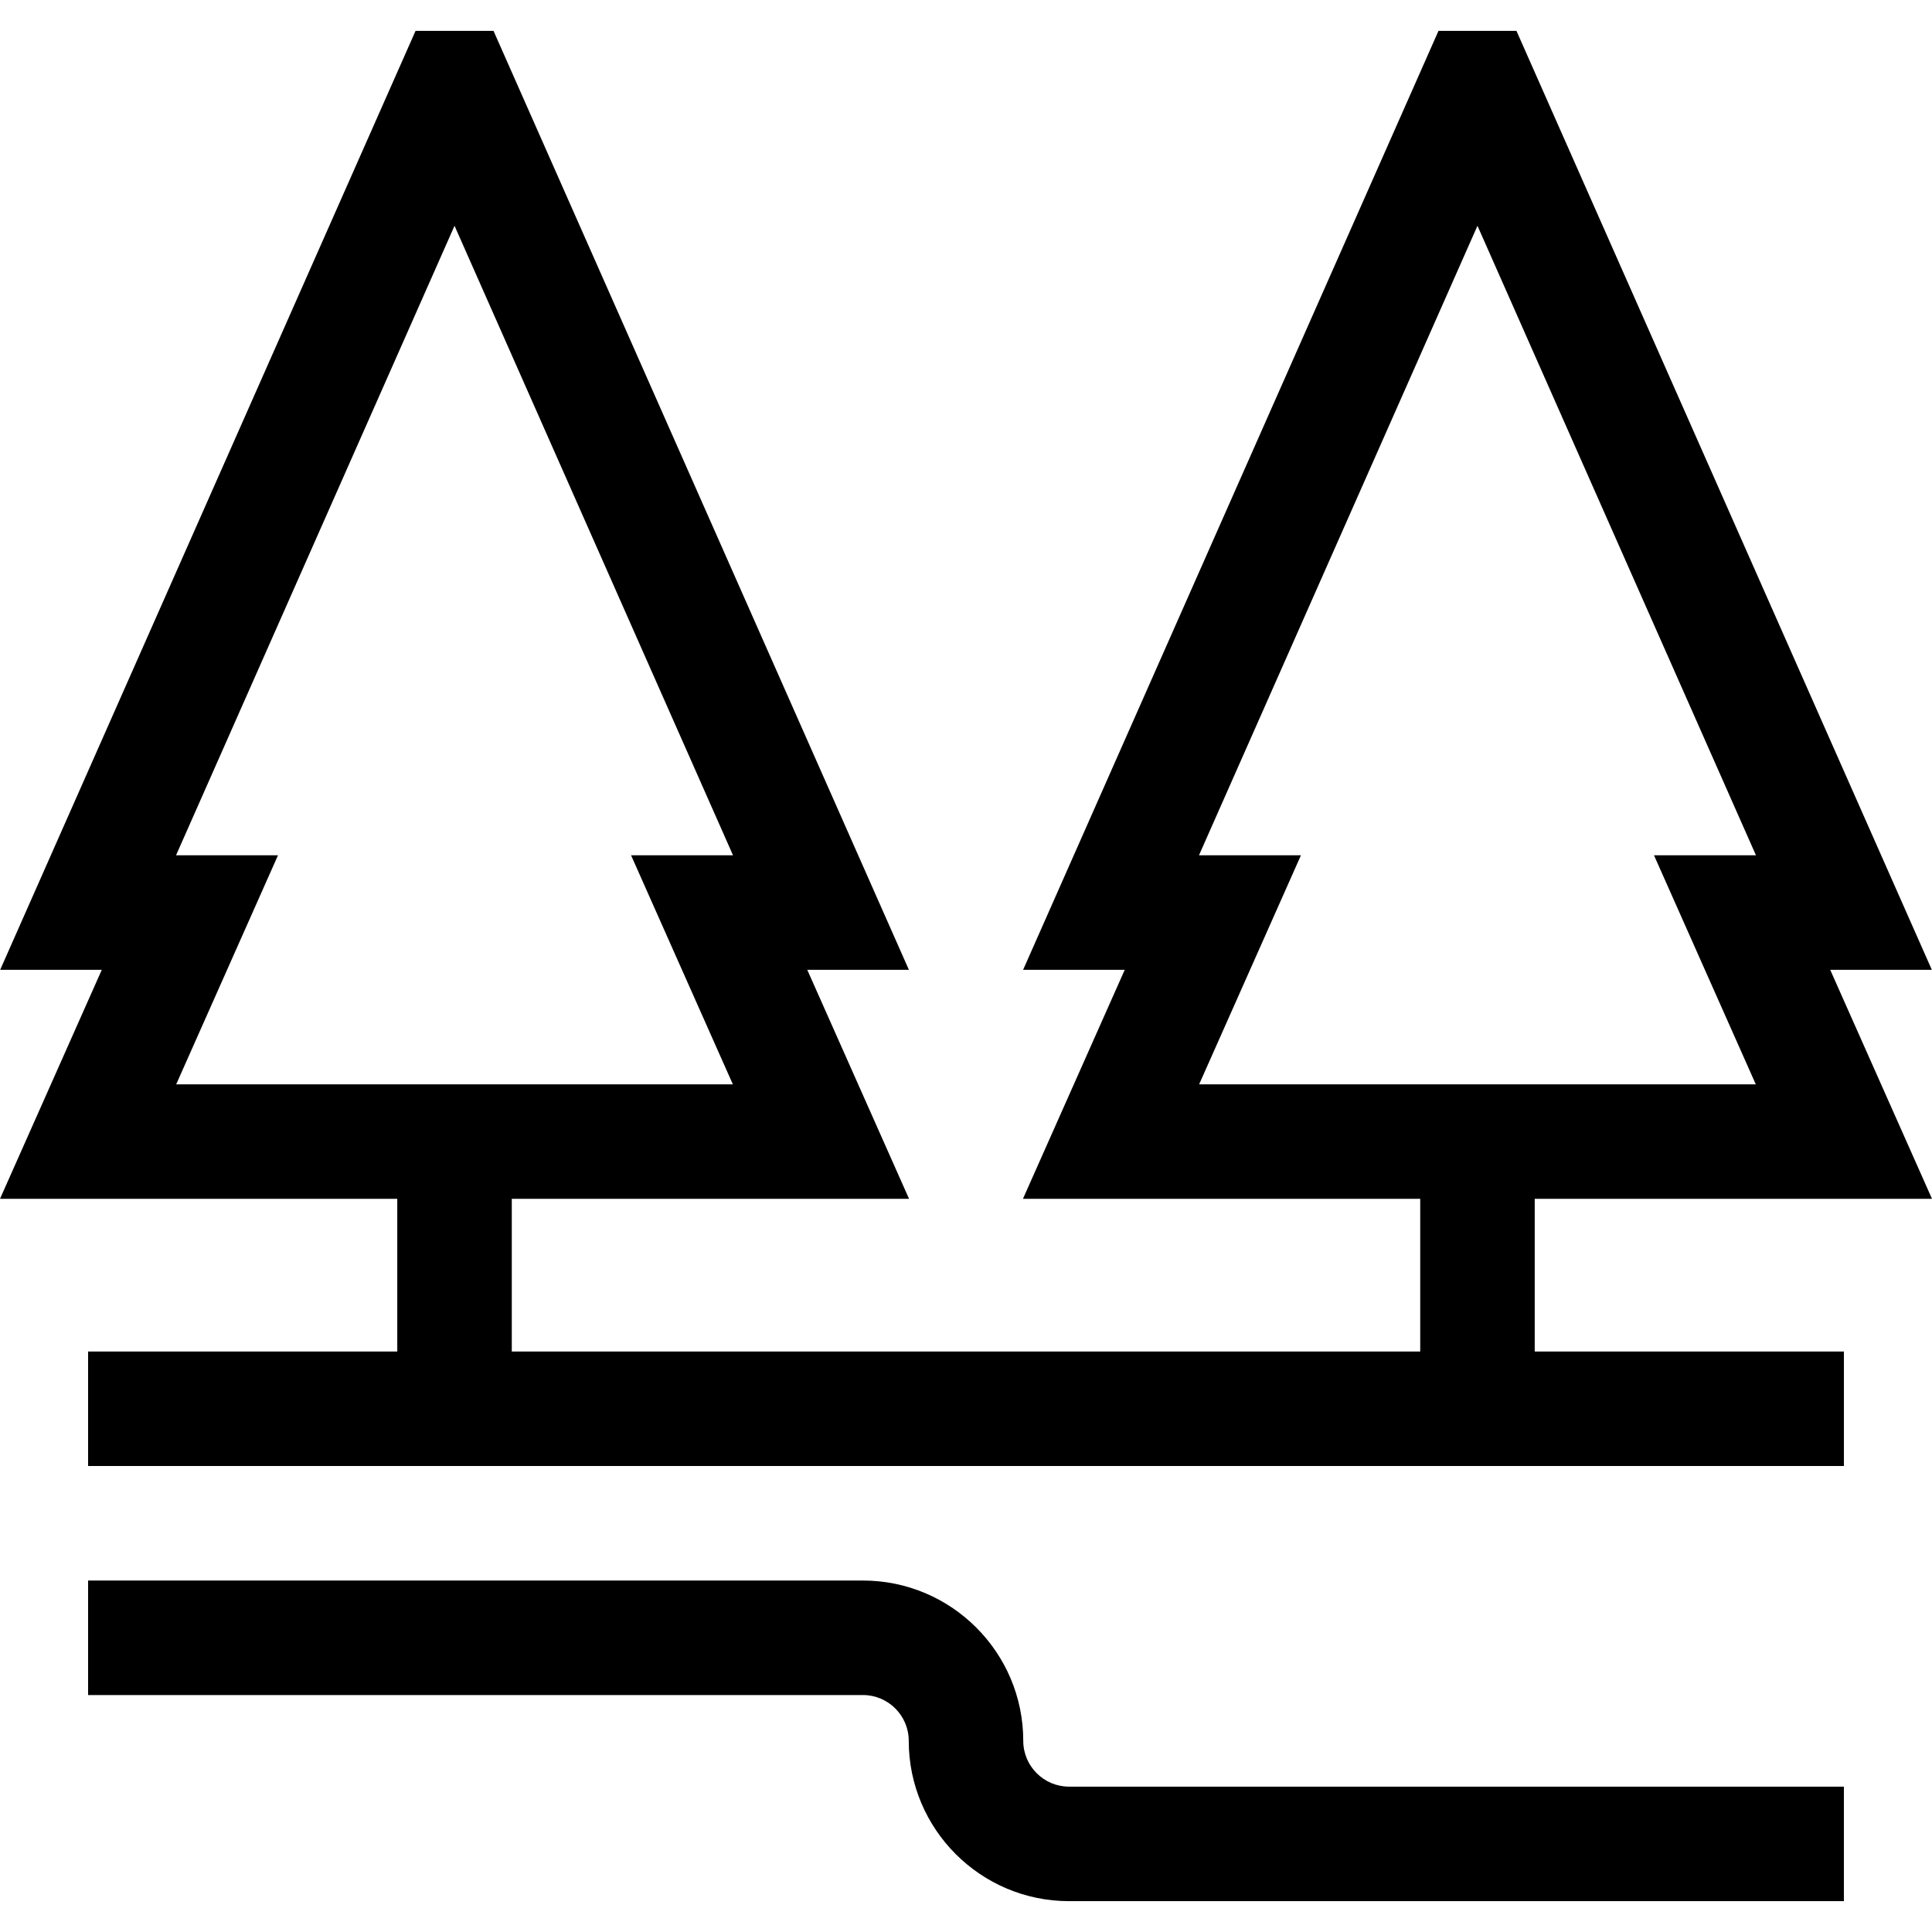 <?xml version="1.0" encoding="utf-8"?>
<svg version="1.1" id="Layer_1" xmlns="http://www.w3.org/2000/svg" 
    xmlns:xlink="http://www.w3.org/1999/xlink" x="0px" y="0px" 
    viewBox="0 0 512 512" style="enable-background:new 0 0 512 512;" 
    xml:space="preserve">
    <g><g>
    <path d="M406.718,317.703H512l-26.975-60.692h26.931L401.874,8.175h-20.657L271.135,257.012h26.931l-26.975,60.692h105.282v40.461 H135.628v-40.461H240.91l-26.974-60.692h26.93L130.784,8.175h-20.657L0.044,257.012h26.931L0,317.703h105.282v40.461H23.348 v30.346h465.304v-30.346h-81.934V317.703z M46.695,287.357l26.974-60.692H46.652l73.803-166.83l73.803,166.83H167.24 l26.974,60.692H46.695z M317.786,287.357l26.974-60.692h-27.019l73.803-166.83l73.803,166.83h-27.019l26.974,60.692H317.786z"/></g></g><g><g><path d="M283.311,473.479c-6.694,0-12.138-5.446-12.138-12.138c0-23.426-19.058-42.484-42.484-42.484H23.348v30.346h205.341 c6.693,0,12.138,5.445,12.138,12.138c0,23.426,19.058,42.484,42.484,42.484h205.341v-30.346H283.311z"/>     
    </g></g>
</svg>
